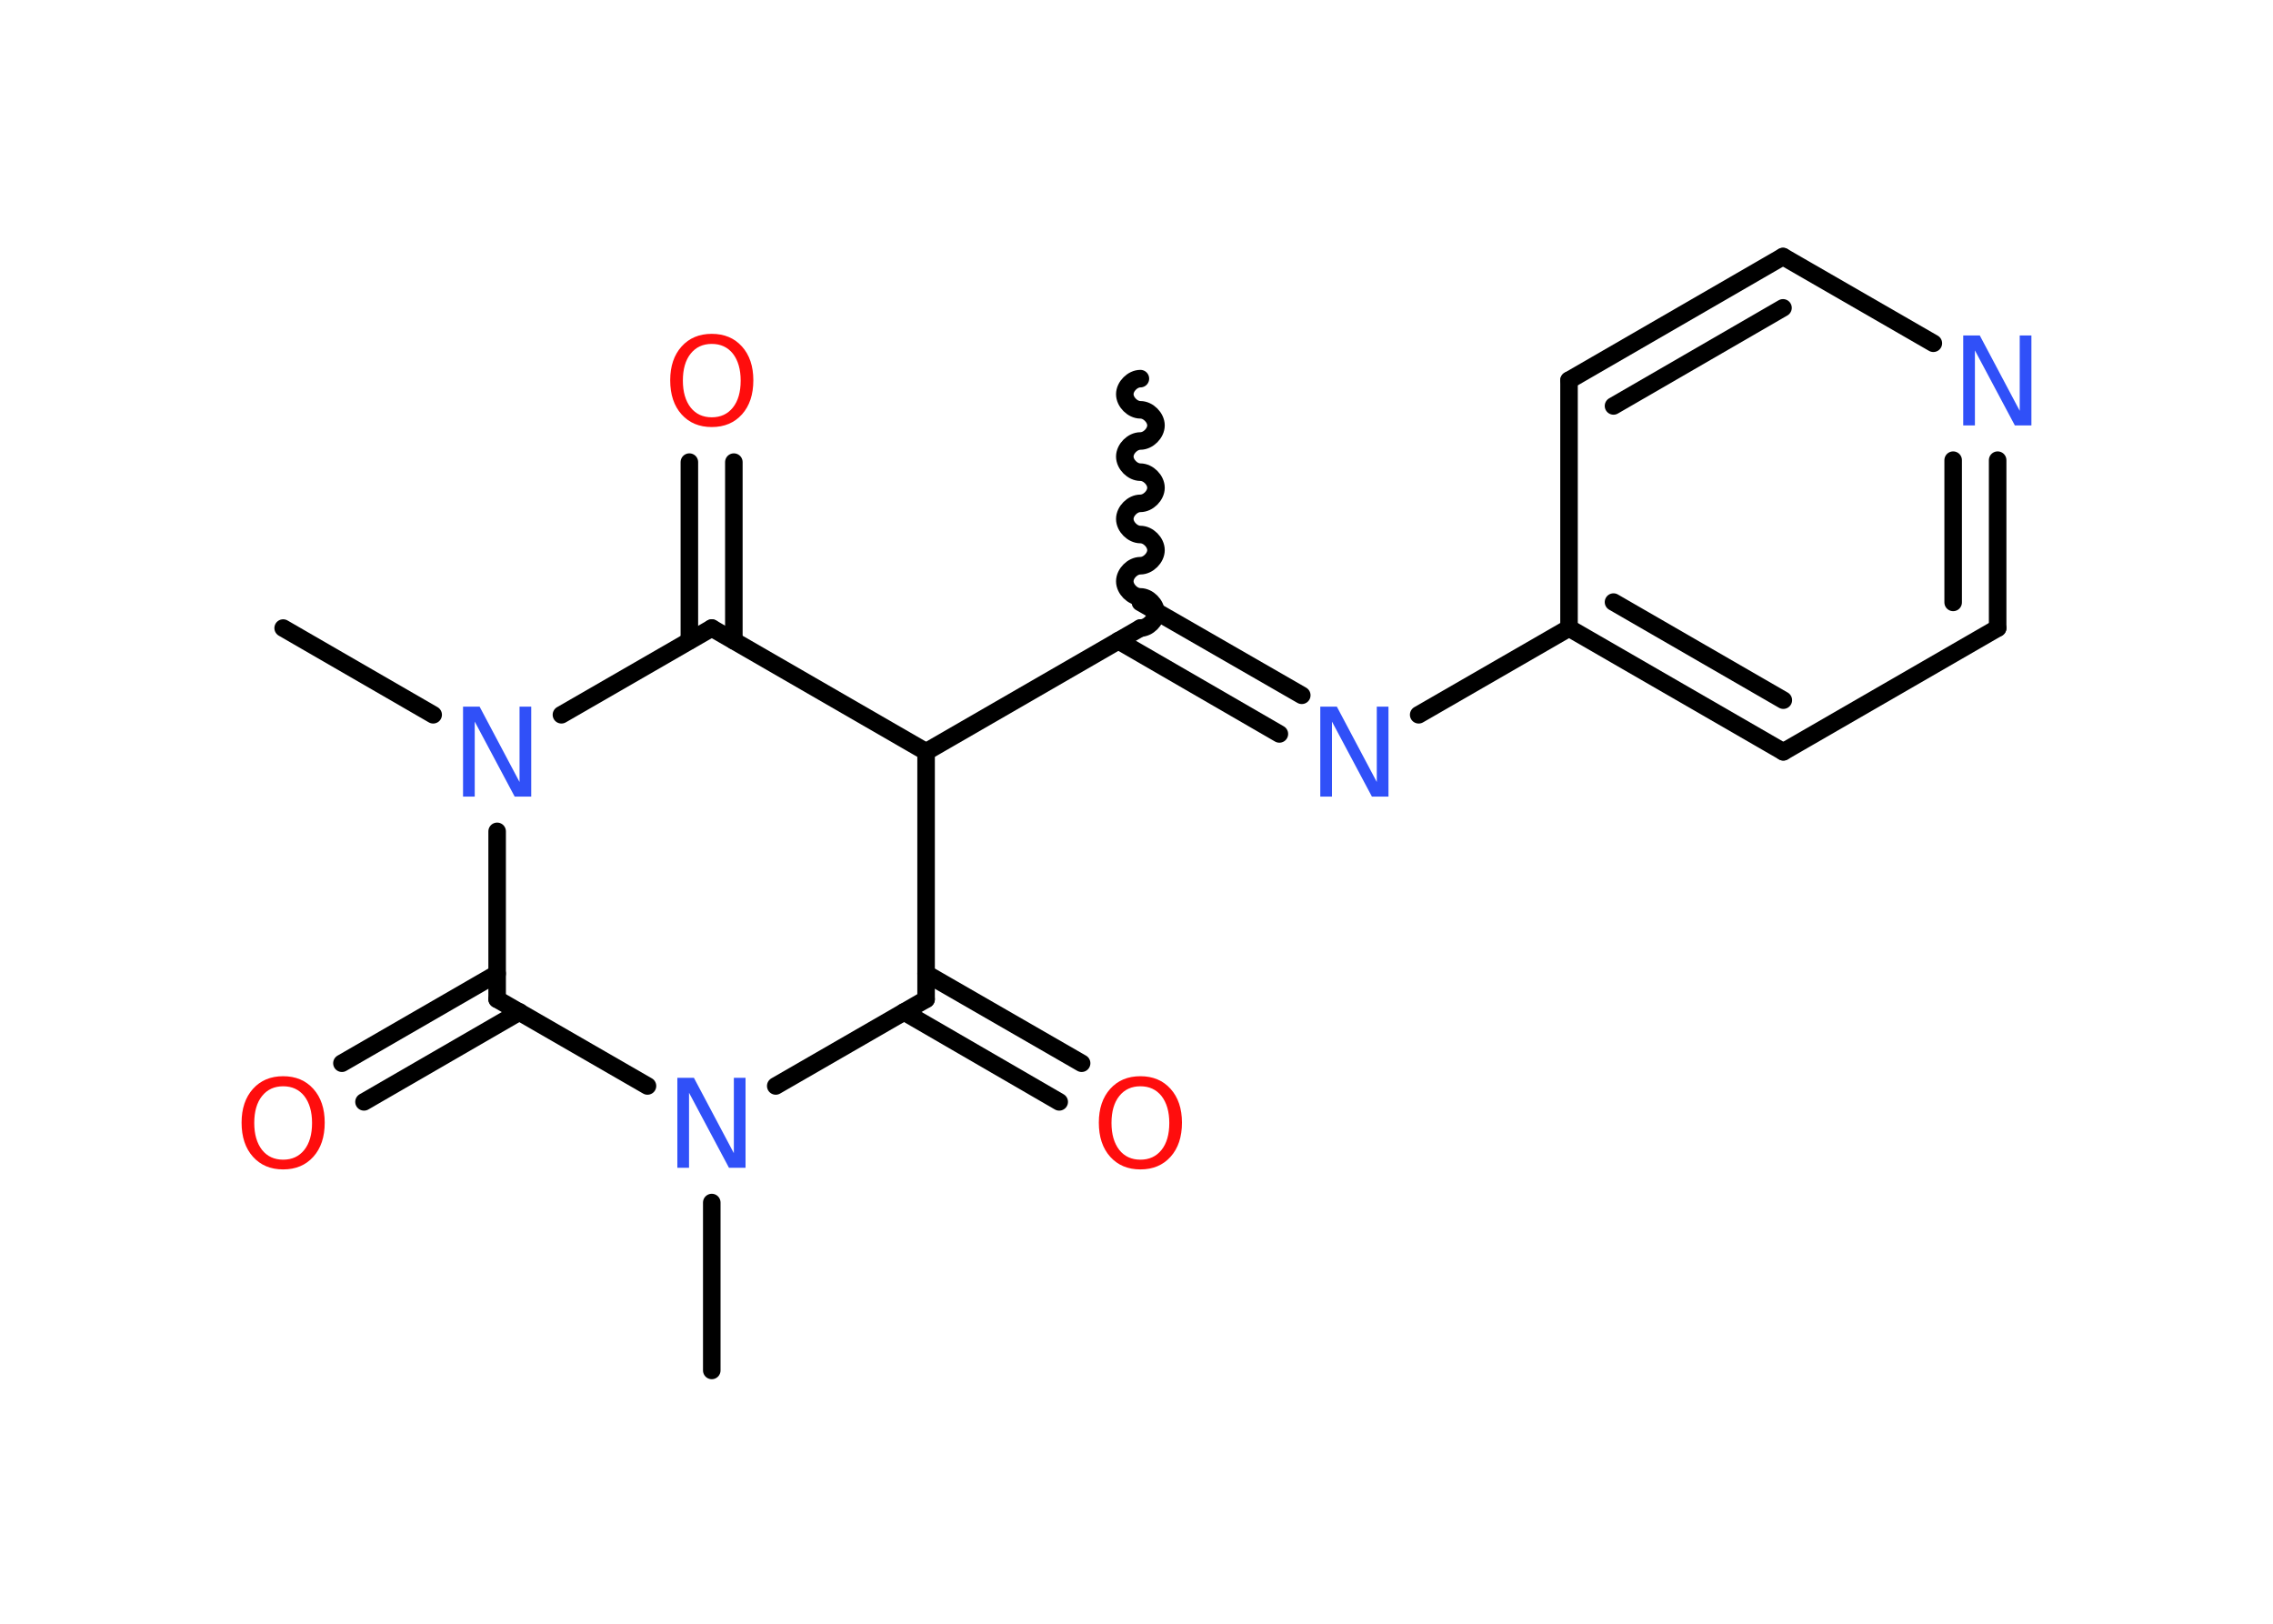 <?xml version='1.0' encoding='UTF-8'?>
<!DOCTYPE svg PUBLIC "-//W3C//DTD SVG 1.1//EN" "http://www.w3.org/Graphics/SVG/1.1/DTD/svg11.dtd">
<svg version='1.2' xmlns='http://www.w3.org/2000/svg' xmlns:xlink='http://www.w3.org/1999/xlink' width='70.0mm' height='50.0mm' viewBox='0 0 70.0 50.0'>
  <desc>Generated by the Chemistry Development Kit (http://github.com/cdk)</desc>
  <g stroke-linecap='round' stroke-linejoin='round' stroke='#000000' stroke-width='.54' fill='#3050F8'>
    <rect x='.0' y='.0' width='70.0' height='50.0' fill='#FFFFFF' stroke='none'/>
    <g id='mol1' class='mol'>
      <path id='mol1bnd1' class='bond' d='M35.12 19.34c.24 -.0 .48 -.24 .48 -.48c-.0 -.24 -.24 -.48 -.48 -.48c-.24 .0 -.48 -.24 -.48 -.48c-.0 -.24 .24 -.48 .48 -.48c.24 -.0 .48 -.24 .48 -.48c-.0 -.24 -.24 -.48 -.48 -.48c-.24 .0 -.48 -.24 -.48 -.48c-.0 -.24 .24 -.48 .48 -.48c.24 -.0 .48 -.24 .48 -.48c-.0 -.24 -.24 -.48 -.48 -.48c-.24 .0 -.48 -.24 -.48 -.48c-.0 -.24 .24 -.48 .48 -.48c.24 -.0 .48 -.24 .48 -.48c-.0 -.24 -.24 -.48 -.48 -.48c-.24 .0 -.48 -.24 -.48 -.48c-.0 -.24 .24 -.48 .48 -.48' fill='none' stroke='#000000' stroke-width='.54'/>
      <g id='mol1bnd2' class='bond'>
        <line x1='35.12' y1='18.55' x2='40.09' y2='21.41'/>
        <line x1='34.44' y1='19.73' x2='39.4' y2='22.6'/>
      </g>
      <line id='mol1bnd3' class='bond' x1='43.69' y1='22.01' x2='48.32' y2='19.34'/>
      <g id='mol1bnd4' class='bond'>
        <line x1='48.32' y1='19.34' x2='54.92' y2='23.15'/>
        <line x1='49.69' y1='18.54' x2='54.92' y2='21.56'/>
      </g>
      <line id='mol1bnd5' class='bond' x1='54.92' y1='23.15' x2='61.52' y2='19.34'/>
      <g id='mol1bnd6' class='bond'>
        <line x1='61.52' y1='19.34' x2='61.52' y2='14.17'/>
        <line x1='60.15' y1='18.55' x2='60.15' y2='14.17'/>
      </g>
      <line id='mol1bnd7' class='bond' x1='59.54' y1='10.57' x2='54.91' y2='7.9'/>
      <g id='mol1bnd8' class='bond'>
        <line x1='54.91' y1='7.9' x2='48.32' y2='11.71'/>
        <line x1='54.91' y1='9.48' x2='49.69' y2='12.5'/>
      </g>
      <line id='mol1bnd9' class='bond' x1='48.32' y1='19.34' x2='48.32' y2='11.71'/>
      <line id='mol1bnd10' class='bond' x1='35.12' y1='19.34' x2='28.52' y2='23.15'/>
      <line id='mol1bnd11' class='bond' x1='28.52' y1='23.15' x2='28.52' y2='30.77'/>
      <g id='mol1bnd12' class='bond'>
        <line x1='28.52' y1='29.98' x2='33.31' y2='32.74'/>
        <line x1='27.84' y1='31.16' x2='32.62' y2='33.93'/>
      </g>
      <line id='mol1bnd13' class='bond' x1='28.52' y1='30.77' x2='23.89' y2='33.44'/>
      <line id='mol1bnd14' class='bond' x1='21.92' y1='37.03' x2='21.92' y2='42.2'/>
      <line id='mol1bnd15' class='bond' x1='19.94' y1='33.44' x2='15.31' y2='30.77'/>
      <g id='mol1bnd16' class='bond'>
        <line x1='16.0' y1='31.16' x2='11.21' y2='33.93'/>
        <line x1='15.31' y1='29.98' x2='10.53' y2='32.74'/>
      </g>
      <line id='mol1bnd17' class='bond' x1='15.31' y1='30.77' x2='15.31' y2='25.6'/>
      <line id='mol1bnd18' class='bond' x1='13.34' y1='22.01' x2='8.72' y2='19.34'/>
      <line id='mol1bnd19' class='bond' x1='17.29' y1='22.01' x2='21.92' y2='19.34'/>
      <line id='mol1bnd20' class='bond' x1='28.52' y1='23.15' x2='21.92' y2='19.34'/>
      <g id='mol1bnd21' class='bond'>
        <line x1='21.23' y1='19.73' x2='21.23' y2='14.23'/>
        <line x1='22.6' y1='19.73' x2='22.6' y2='14.23'/>
      </g>
      <path id='mol1atm3' class='atom' d='M40.67 21.76h.5l1.23 2.32v-2.32h.36v2.77h-.51l-1.23 -2.31v2.31h-.36v-2.77z' stroke='none'/>
      <path id='mol1atm7' class='atom' d='M60.47 10.33h.5l1.23 2.32v-2.32h.36v2.77h-.51l-1.23 -2.31v2.31h-.36v-2.77z' stroke='none'/>
      <path id='mol1atm12' class='atom' d='M35.12 33.45q-.41 .0 -.65 .3q-.24 .3 -.24 .83q.0 .52 .24 .83q.24 .3 .65 .3q.41 .0 .65 -.3q.24 -.3 .24 -.83q.0 -.52 -.24 -.83q-.24 -.3 -.65 -.3zM35.12 33.14q.58 .0 .93 .39q.35 .39 .35 1.04q.0 .66 -.35 1.05q-.35 .39 -.93 .39q-.58 .0 -.93 -.39q-.35 -.39 -.35 -1.05q.0 -.65 .35 -1.04q.35 -.39 .93 -.39z' stroke='none' fill='#FF0D0D'/>
      <path id='mol1atm13' class='atom' d='M20.87 33.19h.5l1.23 2.32v-2.32h.36v2.77h-.51l-1.23 -2.31v2.31h-.36v-2.77z' stroke='none'/>
      <path id='mol1atm16' class='atom' d='M8.72 33.45q-.41 .0 -.65 .3q-.24 .3 -.24 .83q.0 .52 .24 .83q.24 .3 .65 .3q.41 .0 .65 -.3q.24 -.3 .24 -.83q.0 -.52 -.24 -.83q-.24 -.3 -.65 -.3zM8.72 33.14q.58 .0 .93 .39q.35 .39 .35 1.04q.0 .66 -.35 1.05q-.35 .39 -.93 .39q-.58 .0 -.93 -.39q-.35 -.39 -.35 -1.05q.0 -.65 .35 -1.04q.35 -.39 .93 -.39z' stroke='none' fill='#FF0D0D'/>
      <path id='mol1atm17' class='atom' d='M14.27 21.76h.5l1.23 2.32v-2.32h.36v2.77h-.51l-1.23 -2.31v2.31h-.36v-2.77z' stroke='none'/>
      <path id='mol1atm20' class='atom' d='M21.92 10.59q-.41 .0 -.65 .3q-.24 .3 -.24 .83q.0 .52 .24 .83q.24 .3 .65 .3q.41 .0 .65 -.3q.24 -.3 .24 -.83q.0 -.52 -.24 -.83q-.24 -.3 -.65 -.3zM21.92 10.28q.58 .0 .93 .39q.35 .39 .35 1.04q.0 .66 -.35 1.05q-.35 .39 -.93 .39q-.58 .0 -.93 -.39q-.35 -.39 -.35 -1.05q.0 -.65 .35 -1.04q.35 -.39 .93 -.39z' stroke='none' fill='#FF0D0D'/>
    </g>
  </g>
</svg>
